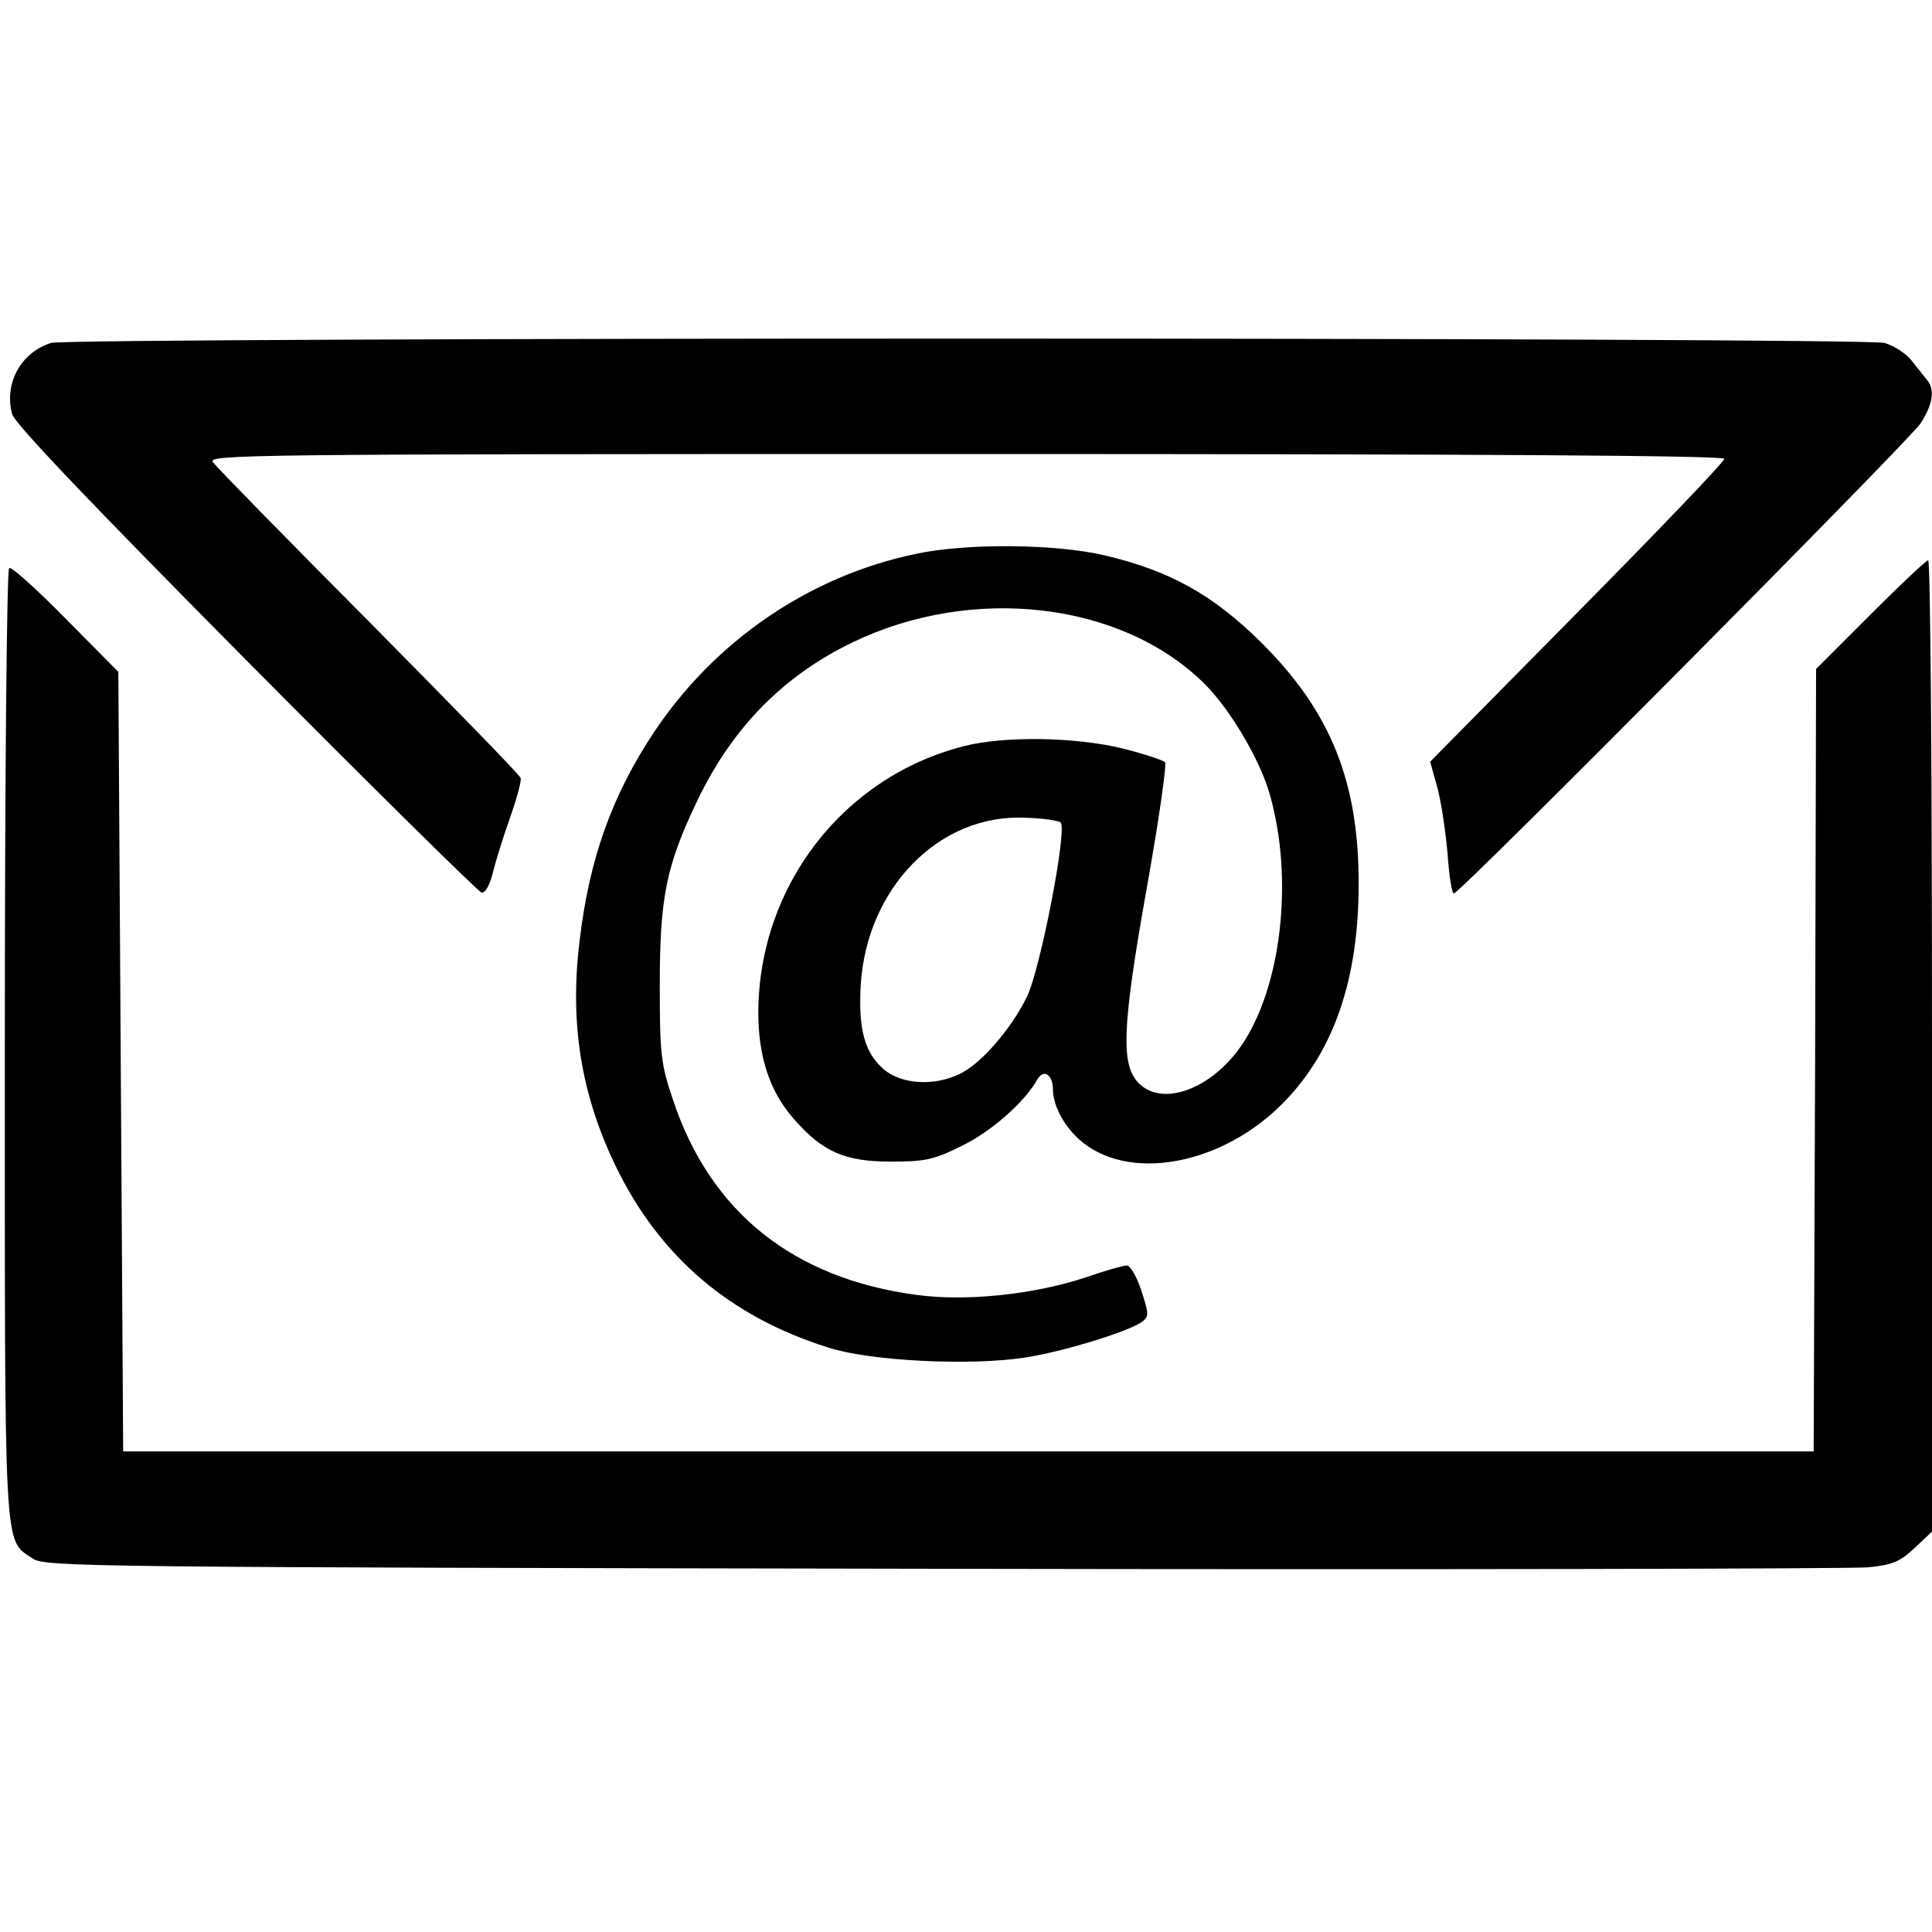 <?xml version="1.0" standalone="no"?>
<!DOCTYPE svg PUBLIC "-//W3C//DTD SVG 20010904//EN"
 "http://www.w3.org/TR/2001/REC-SVG-20010904/DTD/svg10.dtd">
<svg version="1.0" xmlns="http://www.w3.org/2000/svg"
 width="400pt" height="400pt" viewBox="0 0 400 400"
 preserveAspectRatio="xMidYMid meet">

<g transform="translate(0,400) scale(0.1,-0.1)"
fill="#000000" stroke="none">
<path d="M106 3290 c-62 -19 -98 -83 -81 -147 4 -19 169 -191 483 -508 262
-264 482 -481 489 -483 7 -2 17 15 23 40 6 24 22 76 36 115 14 40 24 77 22 82
-1 6 -143 151 -313 323 -171 172 -317 321 -324 331 -13 16 63 17 1558 17 1066
0 1571 -3 1571 -10 0 -6 -137 -149 -305 -319 l-304 -308 15 -54 c8 -30 17 -91
21 -136 3 -46 9 -83 13 -83 12 0 940 935 966 973 25 38 31 70 14 90 -6 7 -19
24 -31 39 -11 15 -37 32 -57 38 -46 12 -3753 12 -3796 0z"/>
<path d="M1895 2853 c-220 -46 -415 -180 -541 -369 -87 -131 -134 -262 -154
-432 -21 -170 3 -318 75 -467 91 -187 236 -311 440 -375 87 -28 292 -38 405
-21 80 12 216 54 244 74 15 11 15 16 -1 65 -9 28 -23 52 -30 52 -7 0 -46 -11
-86 -25 -106 -35 -246 -50 -349 -36 -256 34 -428 172 -505 405 -25 74 -27 95
-27 236 0 182 13 248 79 385 72 149 177 256 320 325 249 120 557 84 728 -85
53 -52 116 -158 136 -230 50 -175 24 -399 -59 -520 -62 -90 -163 -127 -212
-78 -38 38 -35 116 16 403 25 140 42 258 38 262 -4 4 -43 17 -86 28 -97 24
-246 27 -331 5 -250 -64 -424 -290 -425 -551 0 -93 24 -164 73 -220 60 -69
106 -89 202 -89 71 0 89 4 147 33 60 29 129 90 155 136 13 24 33 12 33 -20 0
-31 21 -72 52 -101 100 -93 300 -57 429 78 101 105 151 251 152 444 1 215 -57
361 -202 505 -99 98 -188 148 -323 180 -101 24 -288 26 -393 3z m301 -556 c14
-14 -42 -304 -70 -361 -33 -67 -95 -139 -140 -160 -53 -25 -118 -21 -155 9
-41 35 -54 83 -49 175 12 201 162 355 340 347 37 -1 70 -6 74 -10z"/>
<path d="M3872 2727 l-112 -112 -2 -810 -3 -810 -1750 0 -1750 0 -5 807 -5
807 -109 110 c-60 61 -112 108 -117 105 -5 -3 -9 -438 -9 -986 0 -1074 -3
-1023 58 -1065 26 -17 112 -18 1882 -21 1020 -2 1883 0 1917 3 52 5 67 12 97
40 l36 34 0 1005 c0 553 -3 1006 -8 1006 -4 0 -58 -51 -120 -113z"/>
</g>
</svg>
